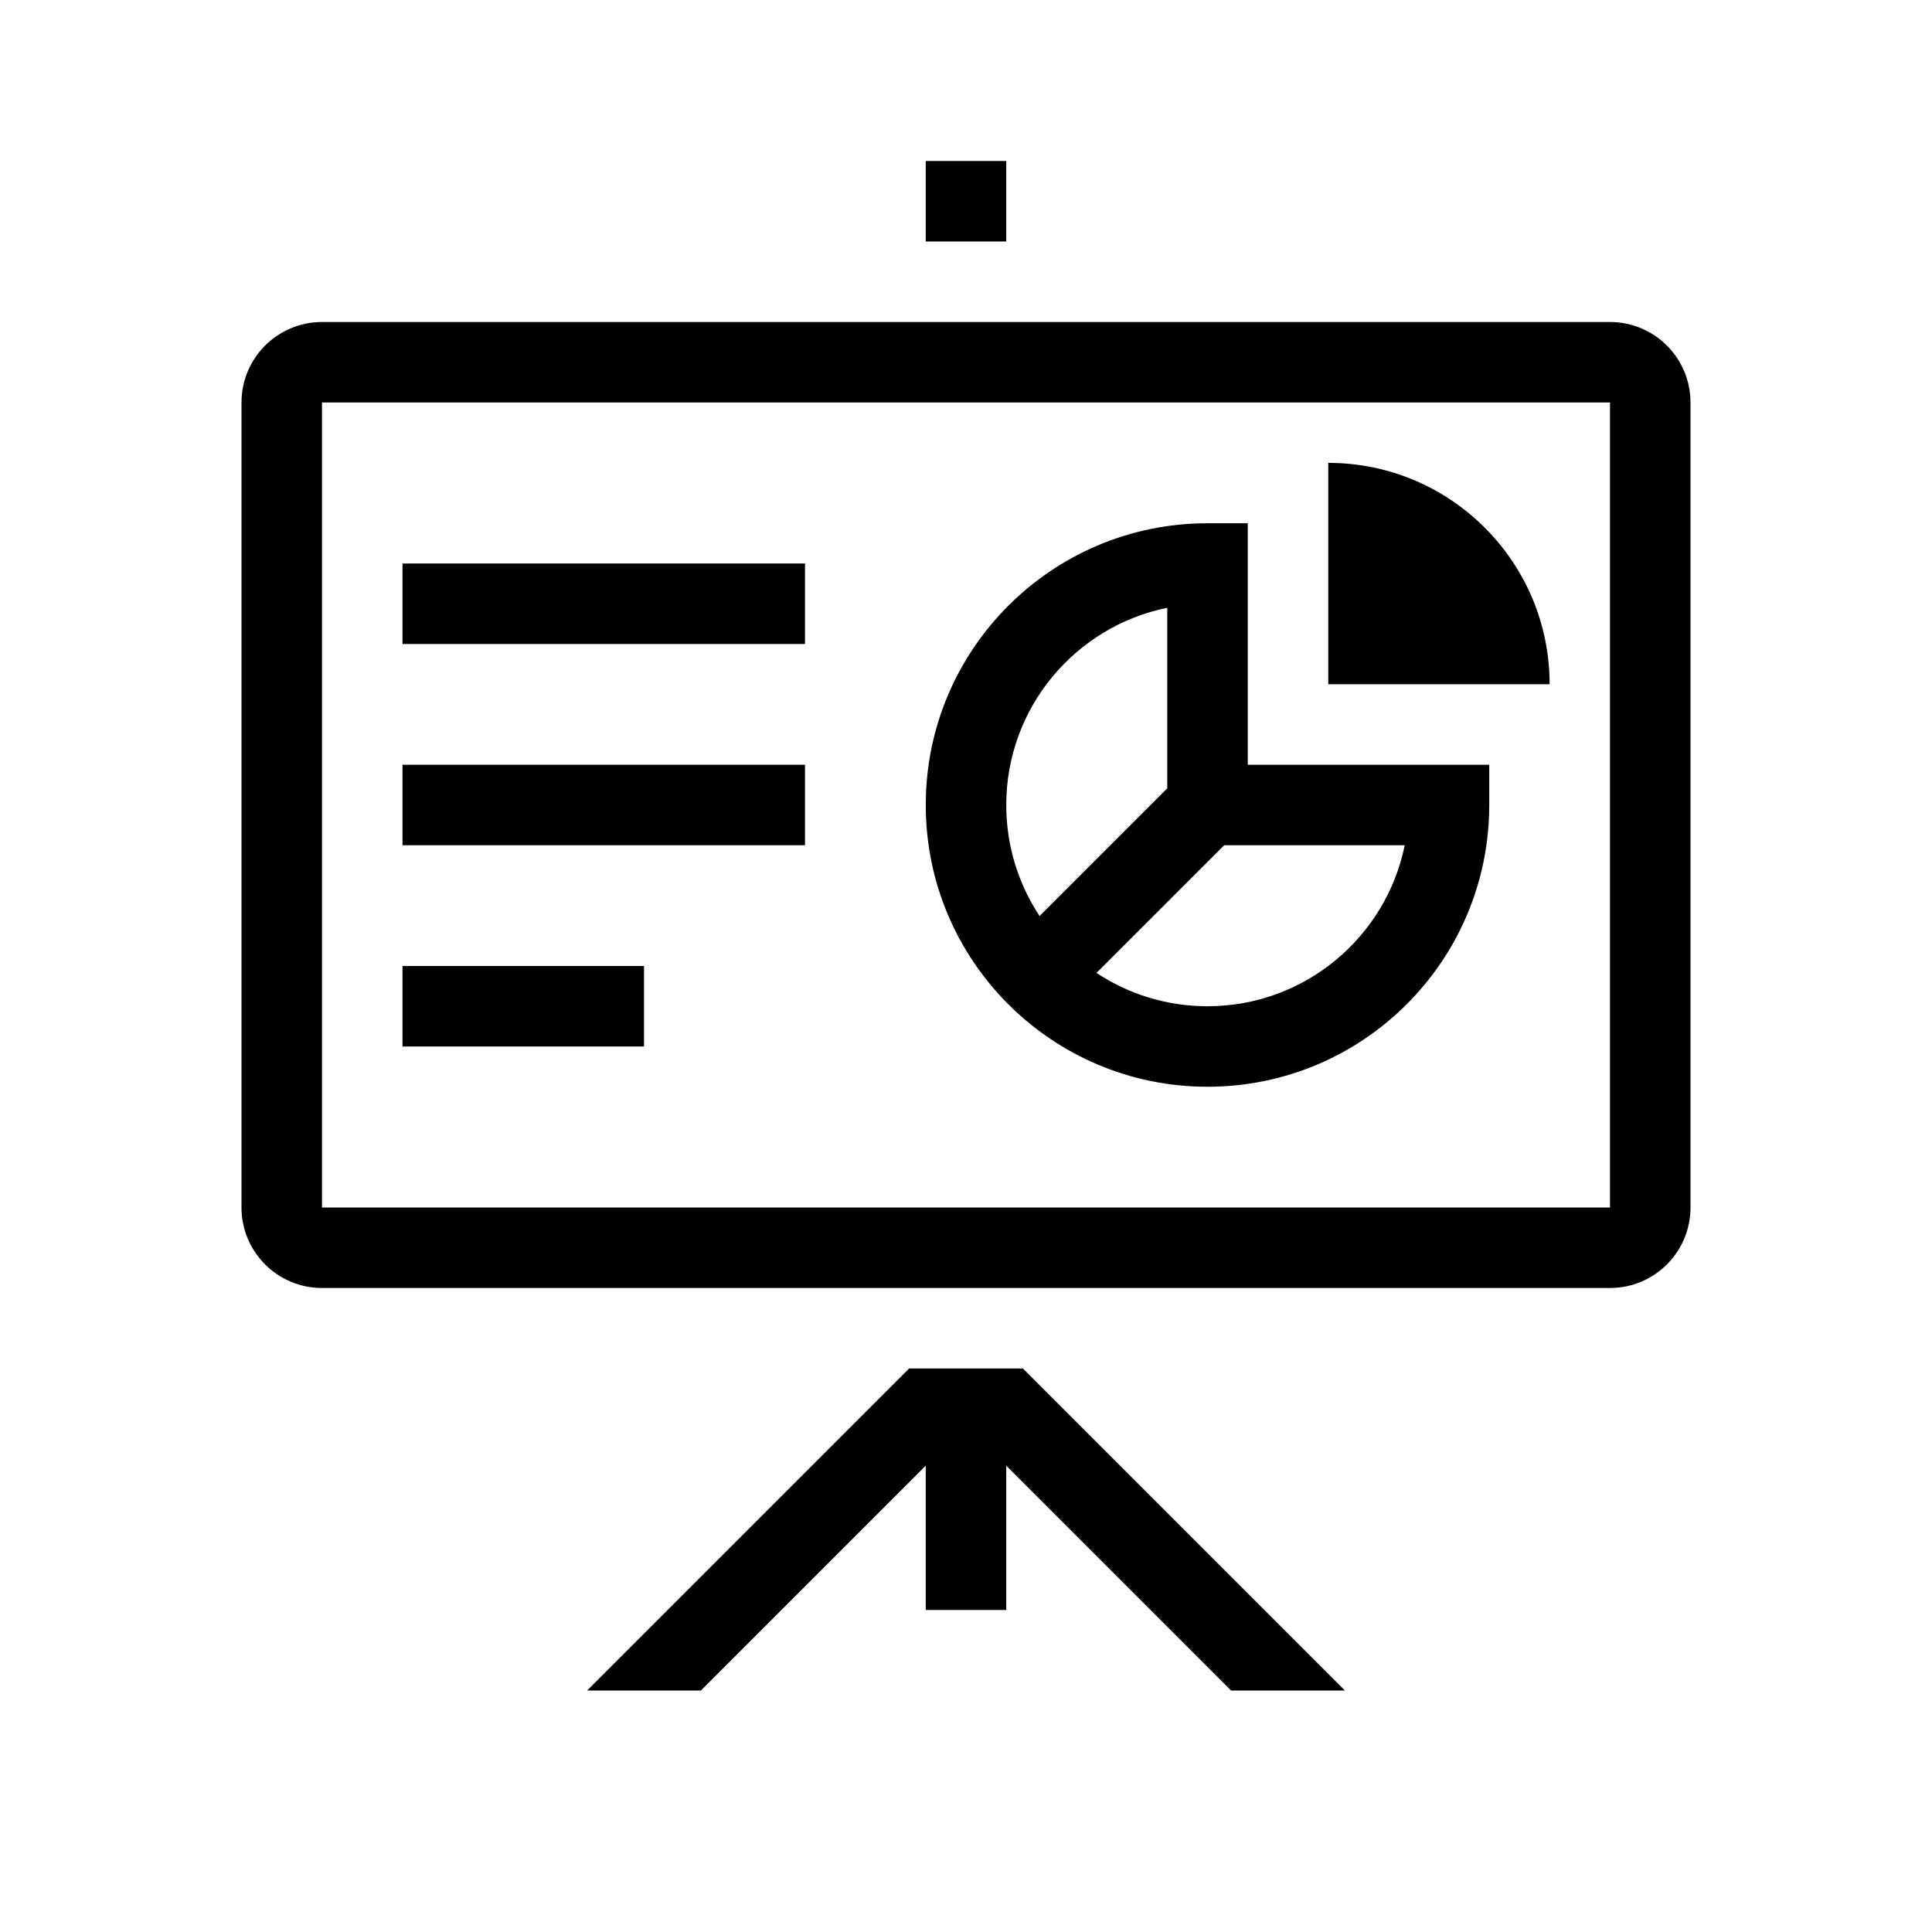 <svg viewBox="0 0 24 24" xmlns="http://www.w3.org/2000/svg">
<path fill-rule="evenodd" clip-rule="evenodd" d="M11.5 3V2H12.5V3H11.5Z"/>
<path fill-rule="evenodd" clip-rule="evenodd" d="M8 13H5V12H8V13Z"/>
<path fill-rule="evenodd" clip-rule="evenodd" d="M20 5H4V15L20 15V5ZM4 4C3.448 4 3 4.448 3 5V15C3 15.552 3.448 16 4 16H20C20.552 16 21 15.552 21 15V5C21 4.448 20.552 4 20 4H4Z"/>
<path fill-rule="evenodd" clip-rule="evenodd" d="M10 8H5V7H10V8Z"/>
<path fill-rule="evenodd" clip-rule="evenodd" d="M10 10.5H5V9.5H10V10.5Z"/>
<path d="M16.5 5.75C18.019 5.75 19.25 6.981 19.25 8.5H16.5V5.75Z"/>
<path fill-rule="evenodd" clip-rule="evenodd" d="M11.5 10C11.5 8.067 13.067 6.5 15 6.5H15.5V9.5H18.5V10C18.5 11.933 16.933 13.5 15 13.5C13.067 13.5 11.5 11.933 11.5 10ZM14.5 9.793V7.55C13.359 7.782 12.5 8.791 12.5 10C12.5 10.509 12.652 10.983 12.914 11.379L14.5 9.793ZM13.621 12.086C14.017 12.348 14.491 12.5 15 12.5C16.209 12.5 17.218 11.641 17.45 10.5H15.207L13.621 12.086Z"/>
<path d="M7.293 21L11.293 17H12.707L16.707 21H15.293L12.5 18.207V20H11.5V18.207L8.707 21H7.293Z"/>
</svg>
